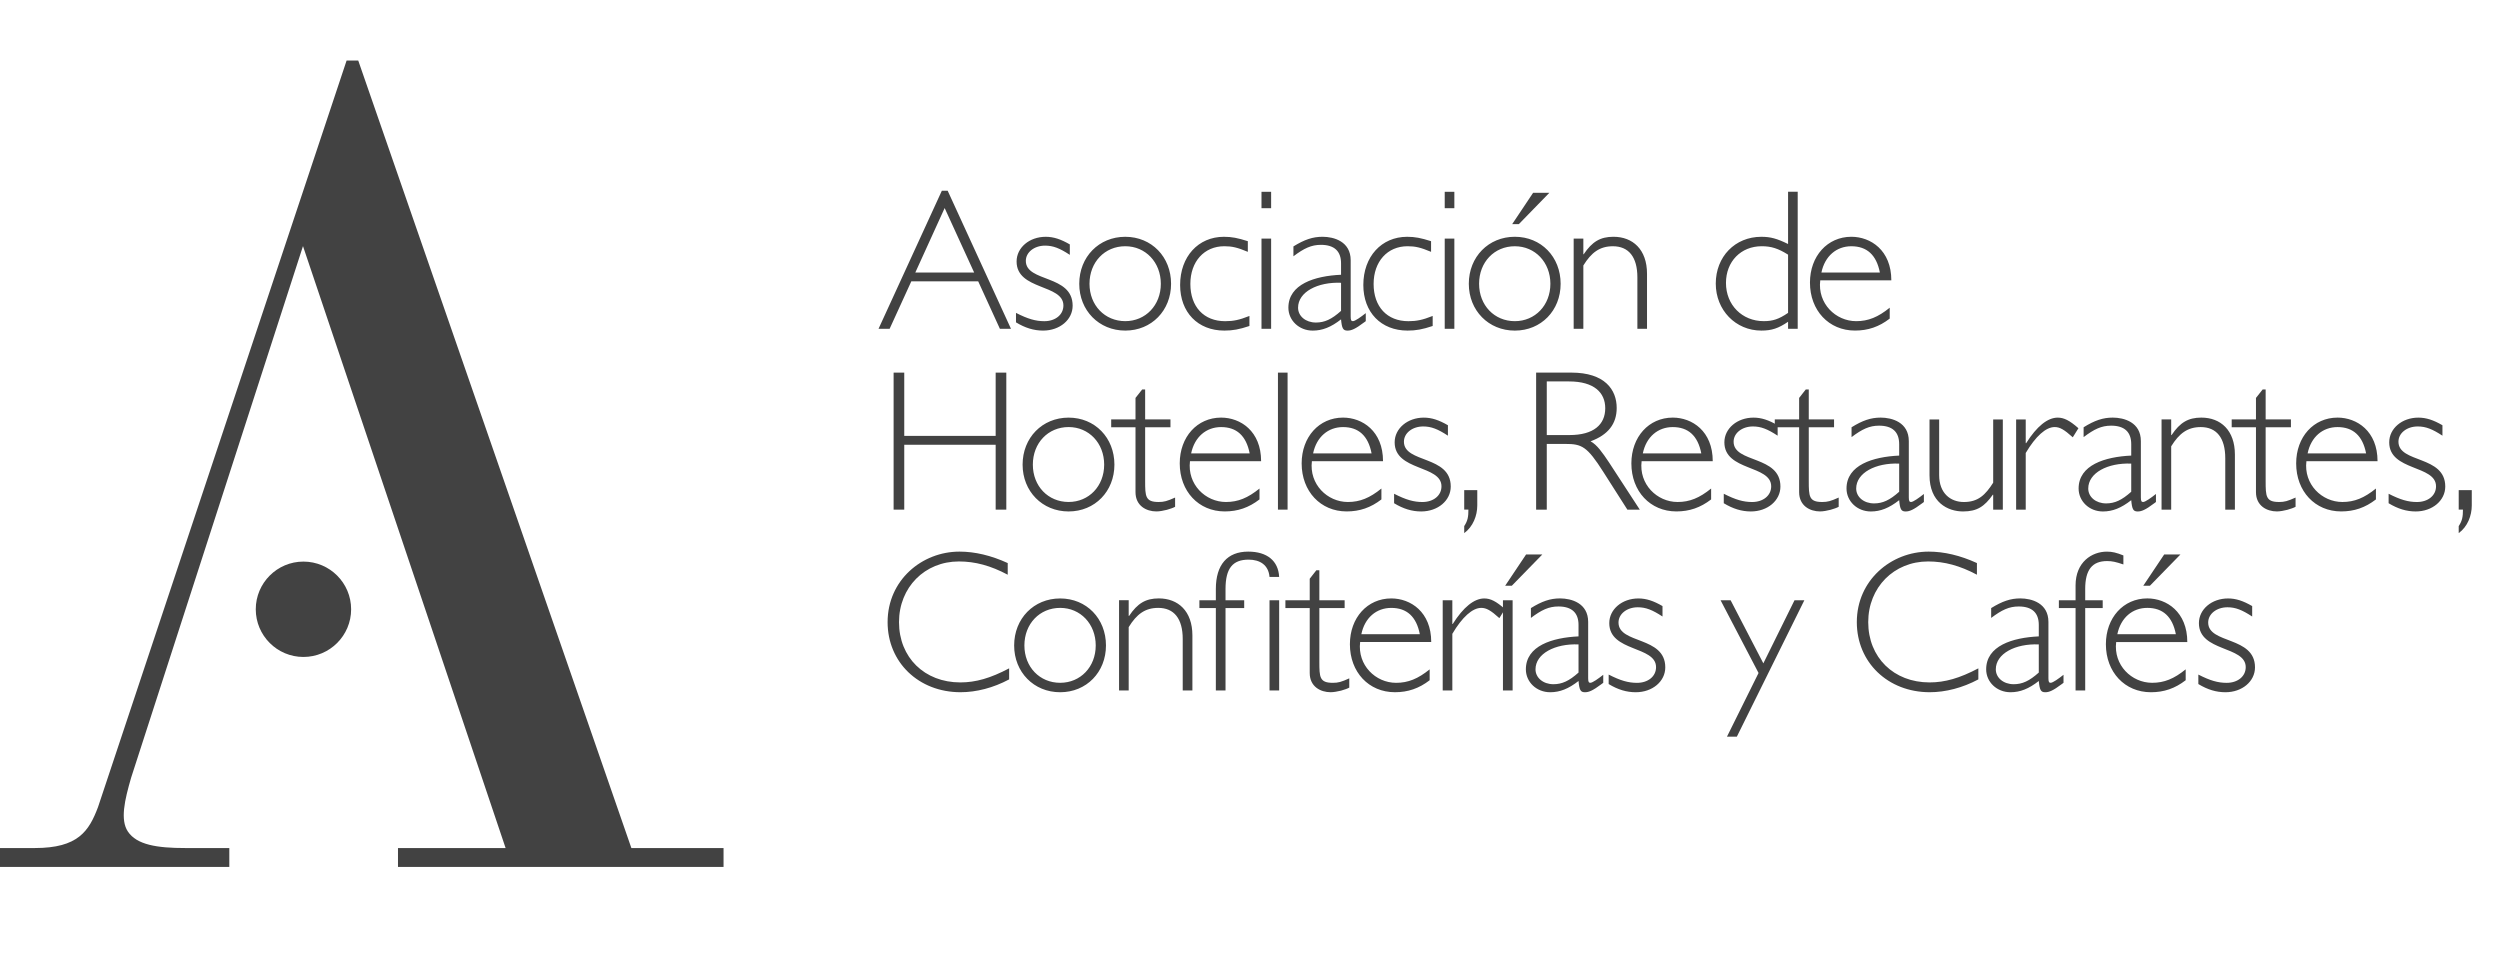 <svg xmlns="http://www.w3.org/2000/svg" width="124" height="48" viewBox="0 0 124 48">
  <g fill="#424242" fill-rule="evenodd" transform="translate(0 3)">
    <path d="M17.416,27.221 C17.416,28.525 16.356,29.585 15.05,29.585 C13.746,29.585 12.686,28.525 12.686,27.221 C12.686,25.915 13.746,24.855 15.05,24.855 C16.356,24.855 17.416,25.915 17.416,27.221 Z"/>
    <path d="M0 39.063L1.726 39.063C3.876 39.063 4.412 38.225 4.862 37.031L17.192.001 17.768.001 31.316 39.063 35.888 39.063 35.888 40.001 19.74 40.001 19.74 39.063 25.078 39.063 15.028 9.207 6.506 35.567C6.176 36.701 5.958 37.665 6.342 38.243 6.784 38.905 7.786 39.063 9.196 39.063L11.374 39.063 11.374 40.001 0 40.001 0 39.063zM46.855 7.319L45.399 10.519 48.319 10.519 46.855 7.319zM50.145 13.309L49.595 13.309 48.519 10.955 45.201 10.955 44.125 13.309 43.575 13.309 46.715 6.461 47.005 6.461 50.145 13.309zM53.063 9.641C52.565 9.313 52.235 9.183 51.837 9.183 51.299 9.183 50.881 9.513 50.881 9.939 50.881 11.015 53.203 10.607 53.203 12.163 53.203 12.859 52.565 13.397 51.737 13.397 51.279 13.397 50.851 13.267 50.393 12.989L50.393 12.519C50.979 12.819 51.369 12.931 51.797 12.931 52.345 12.931 52.745 12.611 52.745 12.153 52.745 11.085 50.423 11.405 50.423 9.971 50.423 9.281 51.059 8.745 51.867 8.745 52.257 8.745 52.613 8.863 53.063 9.123L53.063 9.641zM55.813 9.213C54.797 9.213 54.039 10.001 54.039 11.077 54.039 12.141 54.797 12.929 55.813 12.929 56.819 12.929 57.577 12.141 57.577 11.077 57.577 10.009 56.819 9.213 55.813 9.213M55.813 13.397C54.509 13.397 53.531 12.401 53.531 11.077 53.531 9.741 54.509 8.745 55.813 8.745 57.119 8.745 58.085 9.741 58.085 11.077 58.085 12.401 57.119 13.397 55.813 13.397M61.892 9.491C61.374 9.273 61.104 9.213 60.726 9.213 59.73 9.213 59.042 9.971 59.042 11.085 59.042 12.213 59.71 12.931 60.766 12.931 61.176 12.931 61.474 12.869 61.972 12.671L61.972 13.169C61.464 13.339 61.144 13.397 60.726 13.397 59.412 13.397 58.534 12.491 58.534 11.135 58.534 9.731 59.432 8.745 60.706 8.745 61.096 8.745 61.394 8.803 61.892 8.963L61.892 9.491zM62.57 13.31L63.048 13.31 63.048 8.836 62.57 8.836 62.57 13.31zM62.57 7.328L63.048 7.328 63.048 6.512 62.57 6.512 62.57 7.328zM66.516 11.026C65.35 10.978 64.384 11.484 64.384 12.262 64.384 12.68 64.762 12.998 65.27 12.998 65.698 12.998 66.048 12.84 66.516 12.42L66.516 11.026zM67.742 12.93L67.662 12.988C67.214 13.328 67.024 13.398 66.834 13.398 66.616 13.398 66.556 13.288 66.516 12.84 66.018 13.23 65.588 13.398 65.11 13.398 64.432 13.398 63.904 12.89 63.904 12.262 63.904 11.096 65.21 10.686 66.516 10.628L66.516 10.06C66.516 9.462 66.186 9.144 65.518 9.144 65.042 9.144 64.682 9.314 64.154 9.712L64.154 9.222C64.702 8.884 65.11 8.744 65.6 8.744 66.156 8.744 66.994 8.974 66.994 9.91L66.994 12.7C66.994 12.88 67.024 12.93 67.102 12.93 67.214 12.93 67.502 12.72 67.742 12.532L67.742 12.93zM70.981 9.491C70.463 9.273 70.193 9.213 69.815 9.213 68.817 9.213 68.131 9.971 68.131 11.085 68.131 12.213 68.799 12.931 69.855 12.931 70.263 12.931 70.563 12.869 71.061 12.671L71.061 13.169C70.553 13.339 70.233 13.397 69.815 13.397 68.499 13.397 67.621 12.491 67.621 11.135 67.621 9.731 68.519 8.745 69.795 8.745 70.183 8.745 70.481 8.803 70.981 8.963L70.981 9.491zM71.658 13.31L72.136 13.31 72.136 8.836 71.658 8.836 71.658 13.31zM71.658 7.328L72.136 7.328 72.136 6.512 71.658 6.512 71.658 7.328zM75.335 8.116L75.005 8.116 76.043 6.562 76.849 6.562 75.335 8.116zM75.135 9.214C74.119 9.214 73.363 10 73.363 11.076 73.363 12.142 74.119 12.93 75.135 12.93 76.141 12.93 76.899 12.142 76.899 11.076 76.899 10.01 76.141 9.214 75.135 9.214L75.135 9.214zM75.135 13.398C73.831 13.398 72.853 12.402 72.853 11.076 72.853 9.74 73.831 8.744 75.135 8.744 76.441 8.744 77.407 9.74 77.407 11.076 77.407 12.402 76.441 13.398 75.135 13.398L75.135 13.398zM78.534 9.61L78.552 9.61C78.972 8.984 79.38 8.744 80.028 8.744 80.984 8.744 81.692 9.372 81.692 10.578L81.692 13.31 81.214 13.31 81.214 10.756C81.214 9.75 80.786 9.214 79.998 9.214 79.35 9.214 78.932 9.522 78.534 10.168L78.534 13.31 78.054 13.31 78.054 8.834 78.534 8.834 78.534 9.61zM88.688 9.631C88.2 9.323 87.852 9.213 87.382 9.213 86.348 9.213 85.608 9.971 85.608 11.035 85.608 12.123 86.406 12.929 87.482 12.929 87.932 12.929 88.23 12.831 88.688 12.519L88.688 9.631zM89.166 13.309L88.688 13.309 88.688 12.959C88.21 13.287 87.872 13.397 87.362 13.397 86.088 13.397 85.102 12.381 85.102 11.067 85.102 9.731 86.058 8.745 87.362 8.745 87.822 8.745 88.142 8.835 88.688 9.103L88.688 6.511 89.166 6.511 89.166 13.309zM93.242 10.518C93.072 9.642 92.594 9.214 91.826 9.214 91.09 9.214 90.512 9.702 90.342 10.518L93.242 10.518zM90.284 10.906C90.142 12.054 91.05 12.93 92.066 12.93 92.664 12.93 93.154 12.73 93.73 12.262L93.73 12.802C93.202 13.21 92.654 13.396 92.006 13.396 90.71 13.396 89.774 12.4 89.774 11.016 89.774 9.702 90.642 8.744 91.826 8.744 92.784 8.744 93.81 9.412 93.81 10.906L90.284 10.906z"/>
    <polygon points="49.913 22.278 49.385 22.278 49.385 19.06 44.851 19.06 44.851 22.278 44.323 22.278 44.323 15.482 44.851 15.482 44.851 18.62 49.385 18.62 49.385 15.482 49.913 15.482"/>
    <path d="M53.003 18.182C51.987 18.182 51.229 18.97 51.229 20.046 51.229 21.112 51.987 21.898 53.003 21.898 54.009 21.898 54.767 21.112 54.767 20.046 54.767 18.978 54.009 18.182 53.003 18.182M53.003 22.368C51.697 22.368 50.721 21.37 50.721 20.046 50.721 18.71 51.697 17.714 53.003 17.714 54.307 17.714 55.275 18.71 55.275 20.046 55.275 21.37 54.307 22.368 53.003 22.368M56.799 17.803L58.055 17.803 58.055 18.191 56.799 18.191 56.799 20.851C56.799 21.619 56.809 21.899 57.467 21.899 57.737 21.899 57.885 21.857 58.285 21.679L58.285 22.137C58.195 22.187 58.047 22.239 57.877 22.287 57.707 22.329 57.517 22.367 57.357 22.367 56.859 22.367 56.321 22.089 56.321 21.411L56.321 18.191 55.115 18.191 55.115 17.803 56.321 17.803 56.321 16.737 56.651 16.319 56.799 16.319 56.799 17.803zM61.983 19.487C61.813 18.611 61.333 18.183 60.567 18.183 59.829 18.183 59.251 18.671 59.081 19.487L61.983 19.487zM59.023 19.875C58.883 21.023 59.789 21.899 60.807 21.899 61.405 21.899 61.893 21.699 62.471 21.231L62.471 21.771C61.941 22.179 61.395 22.367 60.747 22.367 59.451 22.367 58.515 21.369 58.515 19.985 58.515 18.671 59.381 17.713 60.567 17.713 61.525 17.713 62.551 18.381 62.551 19.875L59.023 19.875z"/>
    <polygon points="63.386 22.278 63.864 22.278 63.864 15.482 63.386 15.482"/>
    <path d="M68.03 19.487C67.862 18.611 67.382 18.183 66.614 18.183 65.878 18.183 65.3 18.671 65.13 19.487L68.03 19.487zM65.07 19.875C64.93 21.023 65.838 21.899 66.854 21.899 67.452 21.899 67.94 21.699 68.518 21.231L68.518 21.771C67.99 22.179 67.442 22.367 66.794 22.367 65.498 22.367 64.562 21.369 64.562 19.985 64.562 18.671 65.43 17.713 66.614 17.713 67.572 17.713 68.598 18.381 68.598 19.875L65.07 19.875zM71.817 18.61C71.319 18.282 70.989 18.152 70.591 18.152 70.053 18.152 69.635 18.48 69.635 18.908 69.635 19.984 71.957 19.576 71.957 21.132 71.957 21.828 71.319 22.368 70.491 22.368 70.033 22.368 69.605 22.238 69.147 21.96L69.147 21.49C69.733 21.79 70.123 21.9 70.551 21.9 71.099 21.9 71.497 21.58 71.497 21.122 71.497 20.056 69.175 20.374 69.175 18.94 69.175 18.25 69.815 17.714 70.621 17.714 71.009 17.714 71.367 17.832 71.817 18.092L71.817 18.61zM73.273 22.067C73.273 22.577 73.063 23.123 72.625 23.443L72.625 23.095C72.805 22.825 72.833 22.615 72.833 22.277L72.625 22.277 72.625 21.311 73.273 21.311 73.273 22.067zM76.72 18.579L77.846 18.579C79.042 18.579 79.62 18.063 79.62 17.247 79.62 16.477 79.072 15.919 77.826 15.919L76.72 15.919 76.72 18.579zM77.936 15.481C79.6 15.481 80.188 16.329 80.188 17.235 80.188 18.023 79.76 18.571 78.892 18.889 79.212 19.059 79.48 19.449 79.8 19.925L81.334 22.279 80.718 22.279 79.53 20.415C78.714 19.129 78.454 19.019 77.636 19.019L76.72 19.019 76.72 22.279 76.192 22.279 76.192 15.481 77.936 15.481z"/>
    <path d="M84.384 19.487C84.214 18.611 83.736 18.183 82.968 18.183 82.232 18.183 81.652 18.671 81.484 19.487L84.384 19.487zM81.424 19.875C81.284 21.023 82.192 21.899 83.208 21.899 83.806 21.899 84.294 21.699 84.872 21.231L84.872 21.771C84.344 22.179 83.796 22.367 83.148 22.367 81.852 22.367 80.916 21.369 80.916 19.985 80.916 18.671 81.784 17.713 82.968 17.713 83.926 17.713 84.952 18.381 84.952 19.875L81.424 19.875zM88.171 18.61C87.671 18.282 87.343 18.152 86.945 18.152 86.407 18.152 85.987 18.48 85.987 18.908 85.987 19.984 88.309 19.576 88.309 21.132 88.309 21.828 87.671 22.368 86.845 22.368 86.387 22.368 85.959 22.238 85.499 21.96L85.499 21.49C86.087 21.79 86.475 21.9 86.905 21.9 87.453 21.9 87.851 21.58 87.851 21.122 87.851 20.056 85.529 20.374 85.529 18.94 85.529 18.25 86.167 17.714 86.975 17.714 87.363 17.714 87.721 17.832 88.171 18.092L88.171 18.61z"/>
    <path d="M89.715 17.803L90.969 17.803 90.969 18.191 89.715 18.191 89.715 20.851C89.715 21.619 89.725 21.899 90.381 21.899 90.651 21.899 90.801 21.857 91.199 21.679L91.199 22.137C91.111 22.187 90.961 22.239 90.791 22.287 90.623 22.329 90.431 22.367 90.273 22.367 89.775 22.367 89.237 22.089 89.237 21.411L89.237 18.191 88.029 18.191 88.029 17.803 89.237 17.803 89.237 16.737 89.565 16.319 89.715 16.319 89.715 17.803zM94.199 19.995C93.033 19.947 92.067 20.453 92.067 21.231 92.067 21.651 92.445 21.969 92.953 21.969 93.381 21.969 93.731 21.809 94.199 21.391L94.199 19.995zM95.425 21.899L95.345 21.959C94.897 22.297 94.707 22.369 94.517 22.369 94.299 22.369 94.239 22.259 94.199 21.809 93.699 22.199 93.273 22.369 92.793 22.369 92.115 22.369 91.587 21.859 91.587 21.231 91.587 20.065 92.893 19.657 94.199 19.597L94.199 19.031C94.199 18.431 93.871 18.113 93.201 18.113 92.725 18.113 92.365 18.283 91.837 18.681L91.837 18.193C92.385 17.853 92.793 17.713 93.283 17.713 93.839 17.713 94.677 17.943 94.677 18.879L94.677 21.671C94.677 21.849 94.707 21.899 94.787 21.899 94.897 21.899 95.185 21.691 95.425 21.501L95.425 21.899zM98.862 21.54L98.842 21.54C98.434 22.118 98.066 22.368 97.368 22.368 96.6 22.368 95.704 21.91 95.704 20.574L95.704 17.804 96.182 17.804 96.182 20.564C96.182 21.472 96.75 21.9 97.408 21.9 98.114 21.9 98.474 21.55 98.862 20.942L98.862 17.804 99.34 17.804 99.34 22.278 98.862 22.278 98.862 21.54zM102.81 18.69C102.38 18.302 102.162 18.182 101.912 18.182 101.474 18.182 100.966 18.64 100.476 19.468L100.476 22.278 100 22.278 100 17.804 100.476 17.804 100.476 18.98 100.498 18.98C101.026 18.142 101.564 17.714 102.062 17.714 102.37 17.714 102.65 17.852 103.09 18.24L102.81 18.69zM105.709 19.995C104.543 19.947 103.577 20.453 103.577 21.231 103.577 21.651 103.955 21.969 104.463 21.969 104.893 21.969 105.241 21.809 105.709 21.391L105.709 19.995zM106.935 21.899L106.855 21.959C106.407 22.297 106.217 22.369 106.027 22.369 105.809 22.369 105.749 22.259 105.709 21.809 105.211 22.199 104.783 22.369 104.303 22.369 103.625 22.369 103.099 21.859 103.099 21.231 103.099 20.065 104.403 19.657 105.709 19.597L105.709 19.031C105.709 18.431 105.379 18.113 104.713 18.113 104.233 18.113 103.875 18.283 103.347 18.681L103.347 18.193C103.895 17.853 104.303 17.713 104.793 17.713 105.351 17.713 106.187 17.943 106.187 18.879L106.187 21.671C106.187 21.849 106.217 21.899 106.297 21.899 106.407 21.899 106.697 21.691 106.935 21.501L106.935 21.899zM107.691 18.579L107.711 18.579C108.129 17.953 108.539 17.713 109.187 17.713 110.143 17.713 110.851 18.341 110.851 19.547L110.851 22.279 110.373 22.279 110.373 19.727C110.373 18.721 109.943 18.183 109.157 18.183 108.509 18.183 108.091 18.491 107.691 19.137L107.691 22.279 107.213 22.279 107.213 17.803 107.691 17.803 107.691 18.579zM112.376 17.803L113.63 17.803 113.63 18.191 112.376 18.191 112.376 20.851C112.376 21.619 112.386 21.899 113.042 21.899 113.312 21.899 113.462 21.857 113.86 21.679L113.86 22.137C113.77 22.187 113.622 22.239 113.452 22.287 113.282 22.329 113.092 22.367 112.934 22.367 112.434 22.367 111.896 22.089 111.896 21.411L111.896 18.191 110.692 18.191 110.692 17.803 111.896 17.803 111.896 16.737 112.226 16.319 112.376 16.319 112.376 17.803zM117.358 19.487C117.188 18.611 116.71 18.183 115.942 18.183 115.204 18.183 114.626 18.671 114.458 19.487L117.358 19.487zM114.398 19.875C114.258 21.023 115.166 21.899 116.182 21.899 116.778 21.899 117.268 21.699 117.846 21.231L117.846 21.771C117.318 22.179 116.77 22.367 116.122 22.367 114.826 22.367 113.89 21.369 113.89 19.985 113.89 18.671 114.756 17.713 115.942 17.713 116.9 17.713 117.926 18.381 117.926 19.875L114.398 19.875zM121.145 18.61C120.647 18.282 120.317 18.152 119.919 18.152 119.381 18.152 118.963 18.48 118.963 18.908 118.963 19.984 121.285 19.576 121.285 21.132 121.285 21.828 120.647 22.368 119.819 22.368 119.361 22.368 118.933 22.238 118.475 21.96L118.475 21.49C119.063 21.79 119.451 21.9 119.879 21.9 120.427 21.9 120.827 21.58 120.827 21.122 120.827 20.056 118.505 20.374 118.505 18.94 118.505 18.25 119.143 17.714 119.949 17.714 120.339 17.714 120.697 17.832 121.145 18.092L121.145 18.61zM122.6 22.067C122.6 22.577 122.392 23.123 121.952 23.443L121.952 23.095C122.132 22.825 122.162 22.615 122.162 22.277L121.952 22.277 121.952 21.311 122.6 21.311 122.6 22.067zM49.983 25.506C49.137 25.056 48.369 24.848 47.561 24.848 45.867 24.848 44.591 26.132 44.591 27.858 44.591 29.612 45.857 30.848 47.631 30.848 48.399 30.848 49.127 30.638 50.053 30.15L50.053 30.698C49.265 31.118 48.429 31.334 47.641 31.334 45.567 31.334 44.025 29.852 44.025 27.858 44.025 25.776 45.727 24.36 47.591 24.36 48.349 24.36 49.155 24.548 49.983 24.928L49.983 25.506zM52.584 27.151C51.568 27.151 50.81 27.939 50.81 29.015 50.81 30.081 51.568 30.867 52.584 30.867 53.59 30.867 54.348 30.081 54.348 29.015 54.348 27.947 53.59 27.151 52.584 27.151M52.584 31.335C51.278 31.335 50.302 30.339 50.302 29.015 50.302 27.679 51.278 26.683 52.584 26.683 53.89 26.683 54.856 27.679 54.856 29.015 54.856 30.339 53.89 31.335 52.584 31.335M55.983 27.549L56.003 27.549C56.421 26.923 56.829 26.681 57.477 26.681 58.435 26.681 59.143 27.311 59.143 28.515L59.143 31.247 58.663 31.247 58.663 28.693C58.663 27.687 58.235 27.151 57.447 27.151 56.799 27.151 56.381 27.459 55.983 28.105L55.983 31.247 55.505 31.247 55.505 26.771 55.983 26.771 55.983 27.549zM62.968 31.246L63.446 31.246 63.446 26.772 62.968 26.772 62.968 31.246zM61.712 27.16L60.786 27.16 60.786 31.246 60.306 31.246 60.306 27.16 59.49 27.16 59.49 26.772 60.306 26.772 60.306 26.214C60.306 25.006 60.876 24.36 61.912 24.36 62.848 24.36 63.406 24.818 63.446 25.616L62.968 25.616C62.918 25.028 62.5 24.758 61.932 24.758 61.134 24.758 60.786 25.196 60.786 26.214L60.786 26.772 61.712 26.772 61.712 27.16zM65.44 26.772L66.694 26.772 66.694 27.16 65.44 27.16 65.44 29.82C65.44 30.588 65.45 30.868 66.108 30.868 66.376 30.868 66.526 30.828 66.924 30.646L66.924 31.106C66.834 31.156 66.686 31.208 66.516 31.256 66.346 31.296 66.156 31.334 65.998 31.334 65.5 31.334 64.962 31.058 64.962 30.38L64.962 27.16 63.756 27.16 63.756 26.772 64.962 26.772 64.962 25.706 65.29 25.286 65.44 25.286 65.44 26.772zM70.423 28.456C70.253 27.58 69.775 27.152 69.007 27.152 68.269 27.152 67.691 27.64 67.523 28.456L70.423 28.456zM67.463 28.844C67.323 29.992 68.229 30.868 69.247 30.868 69.843 30.868 70.333 30.668 70.911 30.2L70.911 30.74C70.381 31.148 69.835 31.334 69.187 31.334 67.891 31.334 66.955 30.338 66.955 28.954 66.955 27.64 67.821 26.682 69.007 26.682 69.963 26.682 70.989 27.35 70.989 28.844L67.463 28.844zM74.368 27.659C73.94 27.271 73.72 27.151 73.47 27.151 73.034 27.151 72.524 27.609 72.036 28.437L72.036 31.247 71.558 31.247 71.558 26.773 72.036 26.773 72.036 27.949 72.056 27.949C72.584 27.111 73.122 26.683 73.62 26.683 73.93 26.683 74.208 26.823 74.648 27.211L74.368 27.659z"/>
    <path d="M74.986 26.053L74.656 26.053 75.694 24.501 76.5 24.501 74.986 26.053zM74.546 31.247L75.026 31.247 75.026 26.773 74.546 26.773 74.546 31.247zM78.295 28.963C77.129 28.915 76.161 29.421 76.161 30.199 76.161 30.617 76.541 30.937 77.049 30.937 77.477 30.937 77.827 30.777 78.295 30.359L78.295 28.963zM79.521 30.867L79.441 30.927C78.991 31.265 78.803 31.335 78.613 31.335 78.393 31.335 78.335 31.227 78.295 30.777 77.795 31.167 77.369 31.335 76.889 31.335 76.211 31.335 75.683 30.829 75.683 30.199 75.683 29.033 76.989 28.625 78.295 28.565L78.295 27.997C78.295 27.399 77.965 27.081 77.299 27.081 76.821 27.081 76.461 27.251 75.933 27.649L75.933 27.161C76.481 26.823 76.889 26.681 77.379 26.681 77.935 26.681 78.773 26.911 78.773 27.847L78.773 30.639C78.773 30.819 78.803 30.867 78.881 30.867 78.991 30.867 79.281 30.659 79.521 30.469L79.521 30.867zM82.46 27.579C81.96 27.251 81.632 27.121 81.234 27.121 80.696 27.121 80.278 27.449 80.278 27.877 80.278 28.953 82.598 28.545 82.598 30.101 82.598 30.799 81.96 31.335 81.134 31.335 80.676 31.335 80.248 31.207 79.79 30.929L79.79 30.459C80.376 30.759 80.766 30.869 81.194 30.869 81.744 30.869 82.14 30.549 82.14 30.091 82.14 29.025 79.82 29.343 79.82 27.907 79.82 27.219 80.458 26.683 81.264 26.683 81.652 26.683 82.012 26.801 82.46 27.061L82.46 27.579z"/>
    <polygon points="86.148 33.538 85.658 33.538 87.224 30.38 85.34 26.772 85.838 26.772 87.462 29.902 89.008 26.772 89.496 26.772"/>
    <path d="M98.056 25.506C97.21 25.056 96.442 24.848 95.634 24.848 93.94 24.848 92.664 26.132 92.664 27.858 92.664 29.612 93.93 30.848 95.704 30.848 96.472 30.848 97.2 30.638 98.126 30.15L98.126 30.698C97.338 31.118 96.502 31.334 95.714 31.334 93.64 31.334 92.098 29.852 92.098 27.858 92.098 25.776 93.802 24.36 95.664 24.36 96.422 24.36 97.228 24.548 98.056 24.928L98.056 25.506zM101.124 28.963C99.958 28.915 98.992 29.421 98.992 30.199 98.992 30.617 99.372 30.937 99.878 30.937 100.308 30.937 100.656 30.777 101.124 30.359L101.124 28.963zM102.35 30.867L102.27 30.927C101.822 31.265 101.632 31.335 101.444 31.335 101.224 31.335 101.166 31.227 101.124 30.777 100.626 31.167 100.198 31.335 99.72 31.335 99.042 31.335 98.514 30.829 98.514 30.199 98.514 29.033 99.818 28.625 101.124 28.565L101.124 27.997C101.124 27.399 100.796 27.081 100.128 27.081 99.65 27.081 99.292 27.251 98.762 27.649L98.762 27.161C99.312 26.823 99.72 26.681 100.208 26.681 100.766 26.681 101.602 26.911 101.602 27.847L101.602 30.639C101.602 30.819 101.632 30.867 101.712 30.867 101.822 30.867 102.112 30.659 102.35 30.469L102.35 30.867zM105.32 24.997C104.942 24.869 104.762 24.829 104.512 24.829 103.766 24.829 103.426 25.269 103.426 26.213L103.426 26.773 104.294 26.773 104.294 27.161 103.426 27.161 103.426 31.247 102.948 31.247 102.948 27.161 102.12 27.161 102.12 26.773 102.948 26.773 102.948 26.035C102.948 24.877 103.756 24.361 104.502 24.361 104.772 24.361 104.97 24.411 105.32 24.549L105.32 24.997zM106.636 26.053L106.306 26.053 107.344 24.501 108.15 24.501 106.636 26.053zM107.922 28.455C107.752 27.579 107.274 27.151 106.506 27.151 105.768 27.151 105.192 27.639 105.02 28.455L107.922 28.455zM104.962 28.845C104.822 29.991 105.728 30.867 106.746 30.867 107.344 30.867 107.832 30.669 108.41 30.199L108.41 30.739C107.882 31.147 107.334 31.335 106.686 31.335 105.39 31.335 104.452 30.339 104.452 28.953 104.452 27.639 105.32 26.681 106.506 26.681 107.462 26.681 108.49 27.349 108.49 28.845L104.962 28.845zM111.708 27.579C111.208 27.251 110.88 27.121 110.482 27.121 109.944 27.121 109.526 27.449 109.526 27.877 109.526 28.953 111.848 28.545 111.848 30.101 111.848 30.799 111.208 31.335 110.382 31.335 109.924 31.335 109.496 31.207 109.038 30.929L109.038 30.459C109.624 30.759 110.014 30.869 110.442 30.869 110.99 30.869 111.388 30.549 111.388 30.091 111.388 29.025 109.066 29.343 109.066 27.907 109.066 27.219 109.704 26.683 110.512 26.683 110.9 26.683 111.26 26.801 111.708 27.061L111.708 27.579z"/>
  </g>
</svg>
